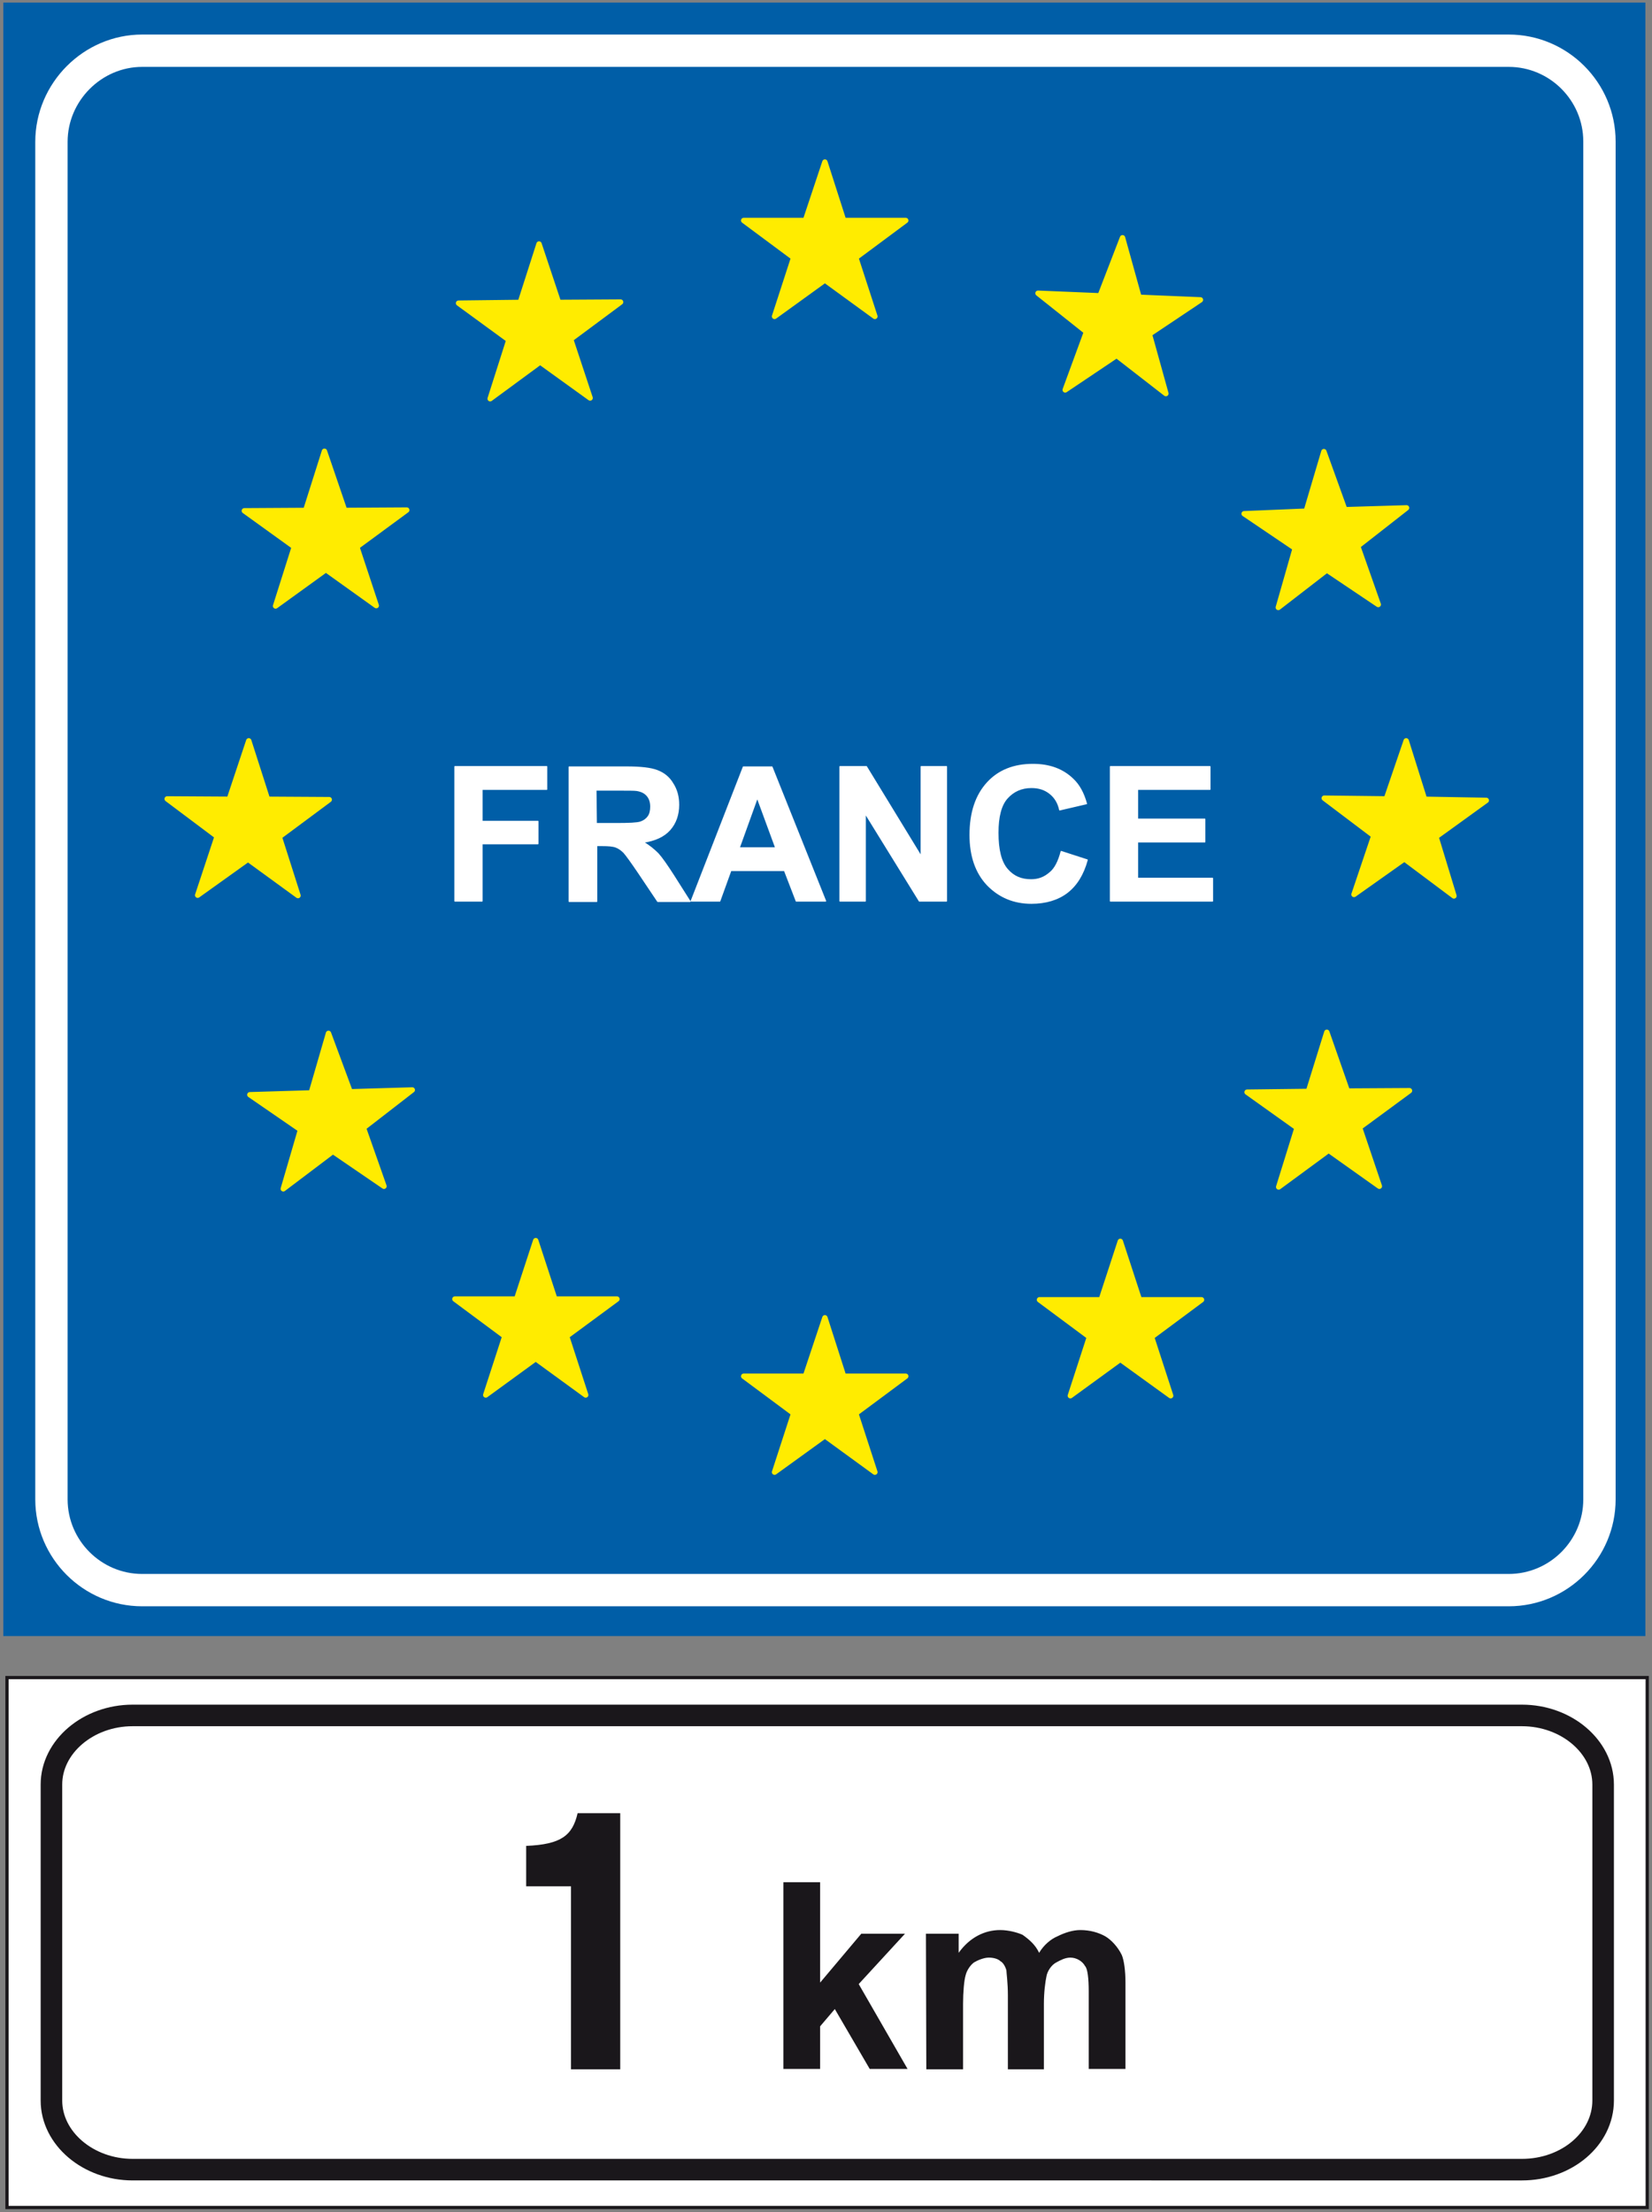 <?xml version="1.0" encoding="utf-8"?>
<!-- Generator: Adobe Illustrator 19.2.0, SVG Export Plug-In . SVG Version: 6.00 Build 0)  -->
<svg version="1.1" id="Livello_1" xmlns="http://www.w3.org/2000/svg" xmlns:xlink="http://www.w3.org/1999/xlink" x="0px" y="0px"
	 viewBox="0 0 449.6 602" style="enable-background:new 0 0 449.6 602;" xml:space="preserve">
<rect x="0" y="0" width="449.6" height="602" fill="#808080" stroke="none"/>
<style type="text/css">
	.st0{fill:#005EA7;}
	.st1{fill:none;stroke:#FFFFFF;stroke-width:8.801;stroke-miterlimit:2.613;}
	.st2{fill:#FFEC00;stroke:#FFEC00;stroke-width:1.467;stroke-linejoin:round;stroke-miterlimit:2.613;}
	.st3{fill:#FFFFFF;}
	.st4{fill:none;stroke:#FFFFFF;stroke-width:0.293;stroke-linecap:round;stroke-linejoin:round;stroke-miterlimit:2.613;}
	.st5{fill:#FFFFFF;stroke:#1A171B;stroke-width:0.88;stroke-miterlimit:2.613;}
	.st6{fill:none;stroke:#1A171B;stroke-width:5.867;stroke-miterlimit:2.613;}
	.st7{fill:#1A171B;}
</style>
<g>
	<g>
		<polygon class="st0" points="0.9,0.7 447.8,0.7 447.8,445.2 0.9,445.2 		"/>
		<path class="st1" d="M38.7,13.8h371.9c13.6,0,24.7,11.1,24.7,24.7V408c0,13.6-11.1,24.7-24.7,24.7H38.7
			C25.1,432.7,14,421.6,14,408V38.6C14,25,25.2,13.8,38.7,13.8L38.7,13.8z"/>
		<polygon class="st2" points="305.5,64.7 310,80.9 326.7,81.6 312.8,90.9 317.3,107.1 303.9,96.7 289.9,106.1 295.7,90.3 
			282.5,79.8 299.4,80.5 		"/>
		<polygon class="st2" points="202.4,60 219.2,60 224.5,44.1 229.6,60 246.5,60 232.9,70.1 238.1,86.1 224.5,76.2 210.8,86.1 
			216,70.1 		"/>
		<polygon class="st2" points="45.5,217.4 62.4,217.5 67.7,201.6 72.8,217.5 89.6,217.6 76,227.7 81.1,243.7 67.5,233.8 53.8,243.6 
			59.1,227.6 		"/>
		<polygon class="st2" points="360.4,217.2 377.3,217.4 382.7,201.6 387.7,217.5 404.5,217.8 390.8,227.7 395.7,243.8 382.2,233.7 
			368.5,243.4 373.9,227.4 		"/>
		<polygon class="st2" points="124.8,82.5 141.6,82.3 146.7,66.4 152,82.3 168.9,82.2 155.3,92.3 160.6,108.3 147,98.5 133.4,108.5 
			138.5,92.5 		"/>
		<polygon class="st2" points="75,164.9 80.1,148.8 66.5,139 83.2,138.9 88.3,122.8 93.8,138.9 110.7,138.8 97.1,148.8 102.4,164.8 
			88.7,155 		"/>
		<polygon class="st2" points="77.1,323.5 81.8,307.4 68,297.9 84.7,297.4 89.4,281.2 95.3,297.1 112.2,296.6 98.9,306.9 
			104.5,322.8 90.6,313.3 		"/>
		<polygon class="st2" points="123.8,353.5 140.6,353.5 145.8,337.6 151,353.5 167.9,353.5 154.2,363.6 159.4,379.6 145.8,369.7 
			132.2,379.6 137.4,363.6 		"/>
		<polygon class="st2" points="202.4,374.5 219.2,374.5 224.5,358.6 229.6,374.5 246.5,374.5 232.9,384.6 238.1,400.6 224.5,390.7 
			210.8,400.6 216,384.6 		"/>
		<polygon class="st2" points="282.9,353.7 299.7,353.7 304.9,337.8 310.1,353.7 327,353.7 313.4,363.8 318.6,379.8 304.9,369.9 
			291.3,379.8 296.5,363.8 		"/>
		<polygon class="st2" points="348,323 353,306.9 339.4,297.2 356.1,297 361.1,280.9 366.7,296.9 383.6,296.8 370,306.8 
			375.4,322.8 361.6,313 		"/>
		<polygon class="st2" points="375.1,164.5 361.1,155.1 347.9,165.3 352.5,149.2 338.6,139.8 355.5,139.1 360.3,122.9 366,138.7 
			382.8,138.2 369.5,148.6 		"/>
		<polygon class="st3" points="123.8,245.2 123.8,208.6 148.8,208.6 148.8,214.8 131.2,214.8 131.2,223.5 146.4,223.5 146.4,229.6 
			131.2,229.6 131.2,245.2 		"/>
		<path class="st3" d="M154.9,245.2v-36.5h15.5c3.9,0,6.7,0.3,8.5,1s3.2,1.8,4.2,3.5c1.1,1.7,1.6,3.6,1.6,5.8c0,2.7-0.8,5-2.4,6.8
			s-4,2.9-7.2,3.4c1.6,0.9,2.9,2,4,3.1c1,1.1,2.4,3.1,4.2,5.9l4.5,7.1H179l-5.3-7.9c-1.9-2.8-3.2-4.6-3.9-5.4
			c-0.7-0.7-1.4-1.2-2.2-1.5c-0.8-0.3-2-0.4-3.7-0.4h-1.5v15.2h-7.5L154.9,245.2L154.9,245.2z M162.3,224.1h5.4
			c3.5,0,5.7-0.1,6.6-0.4s1.6-0.8,2.1-1.5s0.7-1.6,0.7-2.7c0-1.2-0.3-2.2-1-3s-1.6-1.2-2.8-1.4c-0.6-0.1-2.4-0.1-5.4-0.1h-5.7
			L162.3,224.1L162.3,224.1z"/>
		<path class="st3" d="M224.7,245.2h-8l-3.2-8.3h-14.6l-3,8.3h-7.8l14.2-36.5h7.8L224.7,245.2L224.7,245.2z M211.1,230.7l-5-13.6
			l-4.9,13.6H211.1L211.1,230.7z"/>
		<polygon class="st3" points="228.6,245.2 228.6,208.6 235.8,208.6 250.7,233 250.7,208.6 257.6,208.6 257.6,245.2 250.2,245.2 
			235.5,221.4 235.5,245.2 		"/>
		<path class="st3" d="M288.8,231.7l7.1,2.3c-1.1,4-2.9,6.9-5.5,8.9c-2.5,1.9-5.8,2.9-9.7,2.9c-4.8,0-8.8-1.7-12-5
			c-3.1-3.3-4.7-7.8-4.7-13.6c0-6.1,1.6-10.8,4.7-14.2c3.1-3.4,7.3-5,12.4-5c4.5,0,8.1,1.3,10.9,4c1.7,1.6,2.9,3.8,3.7,6.7l-7.3,1.7
			c-0.4-1.9-1.3-3.4-2.7-4.5s-3-1.6-5-1.6c-2.7,0-4.9,1-6.6,2.9c-1.7,1.9-2.5,5.1-2.5,9.4c0,4.6,0.8,7.9,2.5,9.9s3.8,2.9,6.5,2.9
			c2,0,3.6-0.6,5.1-1.9C287.1,236.4,288.1,234.4,288.8,231.7L288.8,231.7z"/>
		<polygon class="st3" points="302.2,245.2 302.2,208.6 329.3,208.6 329.3,214.8 309.6,214.8 309.6,222.9 327.9,222.9 327.9,229.1 
			309.6,229.1 309.6,239 330,239 330,245.2 		"/>
		<polygon class="st4" points="123.8,245.2 123.8,208.6 148.8,208.6 148.8,214.8 131.2,214.8 131.2,223.5 146.4,223.5 146.4,229.6 
			131.2,229.6 131.2,245.2 		"/>
		<path class="st4" d="M154.9,245.2v-36.5h15.5c3.9,0,6.7,0.3,8.5,1s3.2,1.8,4.2,3.5c1.1,1.7,1.6,3.6,1.6,5.8c0,2.7-0.8,5-2.4,6.8
			s-4,2.9-7.2,3.4c1.6,0.9,2.9,2,4,3.1c1,1.1,2.4,3.1,4.2,5.9l4.5,7.1H179l-5.3-7.9c-1.9-2.8-3.2-4.6-3.9-5.4
			c-0.7-0.7-1.4-1.2-2.2-1.5c-0.8-0.3-2-0.4-3.7-0.4h-1.5v15.2h-7.5L154.9,245.2L154.9,245.2z M162.3,224.1h5.4
			c3.5,0,5.7-0.1,6.6-0.4s1.6-0.8,2.1-1.5s0.7-1.6,0.7-2.7c0-1.2-0.3-2.2-1-3s-1.6-1.2-2.8-1.4c-0.6-0.1-2.4-0.1-5.4-0.1h-5.7
			L162.3,224.1L162.3,224.1z"/>
		<path class="st4" d="M224.7,245.2h-8l-3.2-8.3h-14.6l-3,8.3h-7.8l14.2-36.5h7.8L224.7,245.2L224.7,245.2z M211.1,230.7l-5-13.6
			l-4.9,13.6H211.1L211.1,230.7z"/>
		<polygon class="st4" points="228.6,245.2 228.6,208.6 235.8,208.6 250.7,233 250.7,208.6 257.6,208.6 257.6,245.2 250.2,245.2 
			235.5,221.4 235.5,245.2 		"/>
		<path class="st4" d="M288.8,231.7l7.1,2.3c-1.1,4-2.9,6.9-5.5,8.9c-2.5,1.9-5.8,2.9-9.7,2.9c-4.8,0-8.8-1.7-12-5
			c-3.1-3.3-4.7-7.8-4.7-13.6c0-6.1,1.6-10.8,4.7-14.2c3.1-3.4,7.3-5,12.4-5c4.5,0,8.1,1.3,10.9,4c1.7,1.6,2.9,3.8,3.7,6.7l-7.3,1.7
			c-0.4-1.9-1.3-3.4-2.7-4.5s-3-1.6-5-1.6c-2.7,0-4.9,1-6.6,2.9c-1.7,1.9-2.5,5.1-2.5,9.4c0,4.6,0.8,7.9,2.5,9.9s3.8,2.9,6.5,2.9
			c2,0,3.6-0.6,5.1-1.9C287.1,236.4,288.1,234.4,288.8,231.7L288.8,231.7z"/>
		<polygon class="st4" points="302.2,245.2 302.2,208.6 329.3,208.6 329.3,214.8 309.6,214.8 309.6,222.9 327.9,222.9 327.9,229.1 
			309.6,229.1 309.6,239 330,239 330,245.2 		"/>
		<polygon class="st5" points="1.9,456.5 448.3,456.5 448.3,600.7 1.9,600.7 		"/>
		<path class="st6" d="M36.1,466.8h378.1c12.1,0,22.1,8.5,22.1,18.8v86c0,10.4-9.9,18.8-22.1,18.8H36.1c-12.1,0-22.1-8.5-22.1-18.8
			v-86C14,475.3,24,466.8,36.1,466.8L36.1,466.8z"/>
		<path class="st7" d="M252,526.2h8.9v5.2c3-4.2,7.1-6.2,11.3-6.2c2.3,0,4.8,0.7,6.1,1.3c1.7,1.2,3.5,2.7,4.5,4.9
			c1.3-2.2,3.3-3.8,5-4.5c2-1,4.2-1.7,6.2-1.7c2.7,0,5,0.7,6.8,1.7c1.7,1,3.5,3,4.5,5.1c0.6,1.4,1,4.2,1,7.5V563h-10v-21.1
			c0-3.5-0.3-6.2-1-6.9c-0.7-1.3-2.3-2.3-4-2.3c-1.4,0-2.7,0.7-3.8,1.3c-1.4,0.7-2.5,2.5-2.7,3.8c-0.3,1.4-0.7,4.2-0.7,7.5v17.8
			h-9.8V543c0-3.5-0.4-6.2-0.4-6.8c-0.3-1.2-1-2.2-1.6-2.5c-0.7-0.7-2-1-3.2-1c-1.3,0-3,0.7-4,1.3c-1,0.7-2,2.2-2.3,3.5
			c-0.4,1.3-0.7,4.5-0.7,7.8v17.8h-10L252,526.2L252,526.2z"/>
		<polygon class="st7" points="213.2,563 213.2,512.2 223.2,512.2 223.2,539.5 234.4,526.2 246.3,526.2 233.7,539.9 247,563 
			236.7,563 227.2,546.7 223.2,551.4 223.2,563 		"/>
		<path class="st7" d="M168.8,563.1h-13.4v-49.8h-12.2v-11c9.5-0.4,12.6-2.8,14-8.9h11.6V563.1L168.8,563.1z"/>
	</g>
</g>
</svg>
